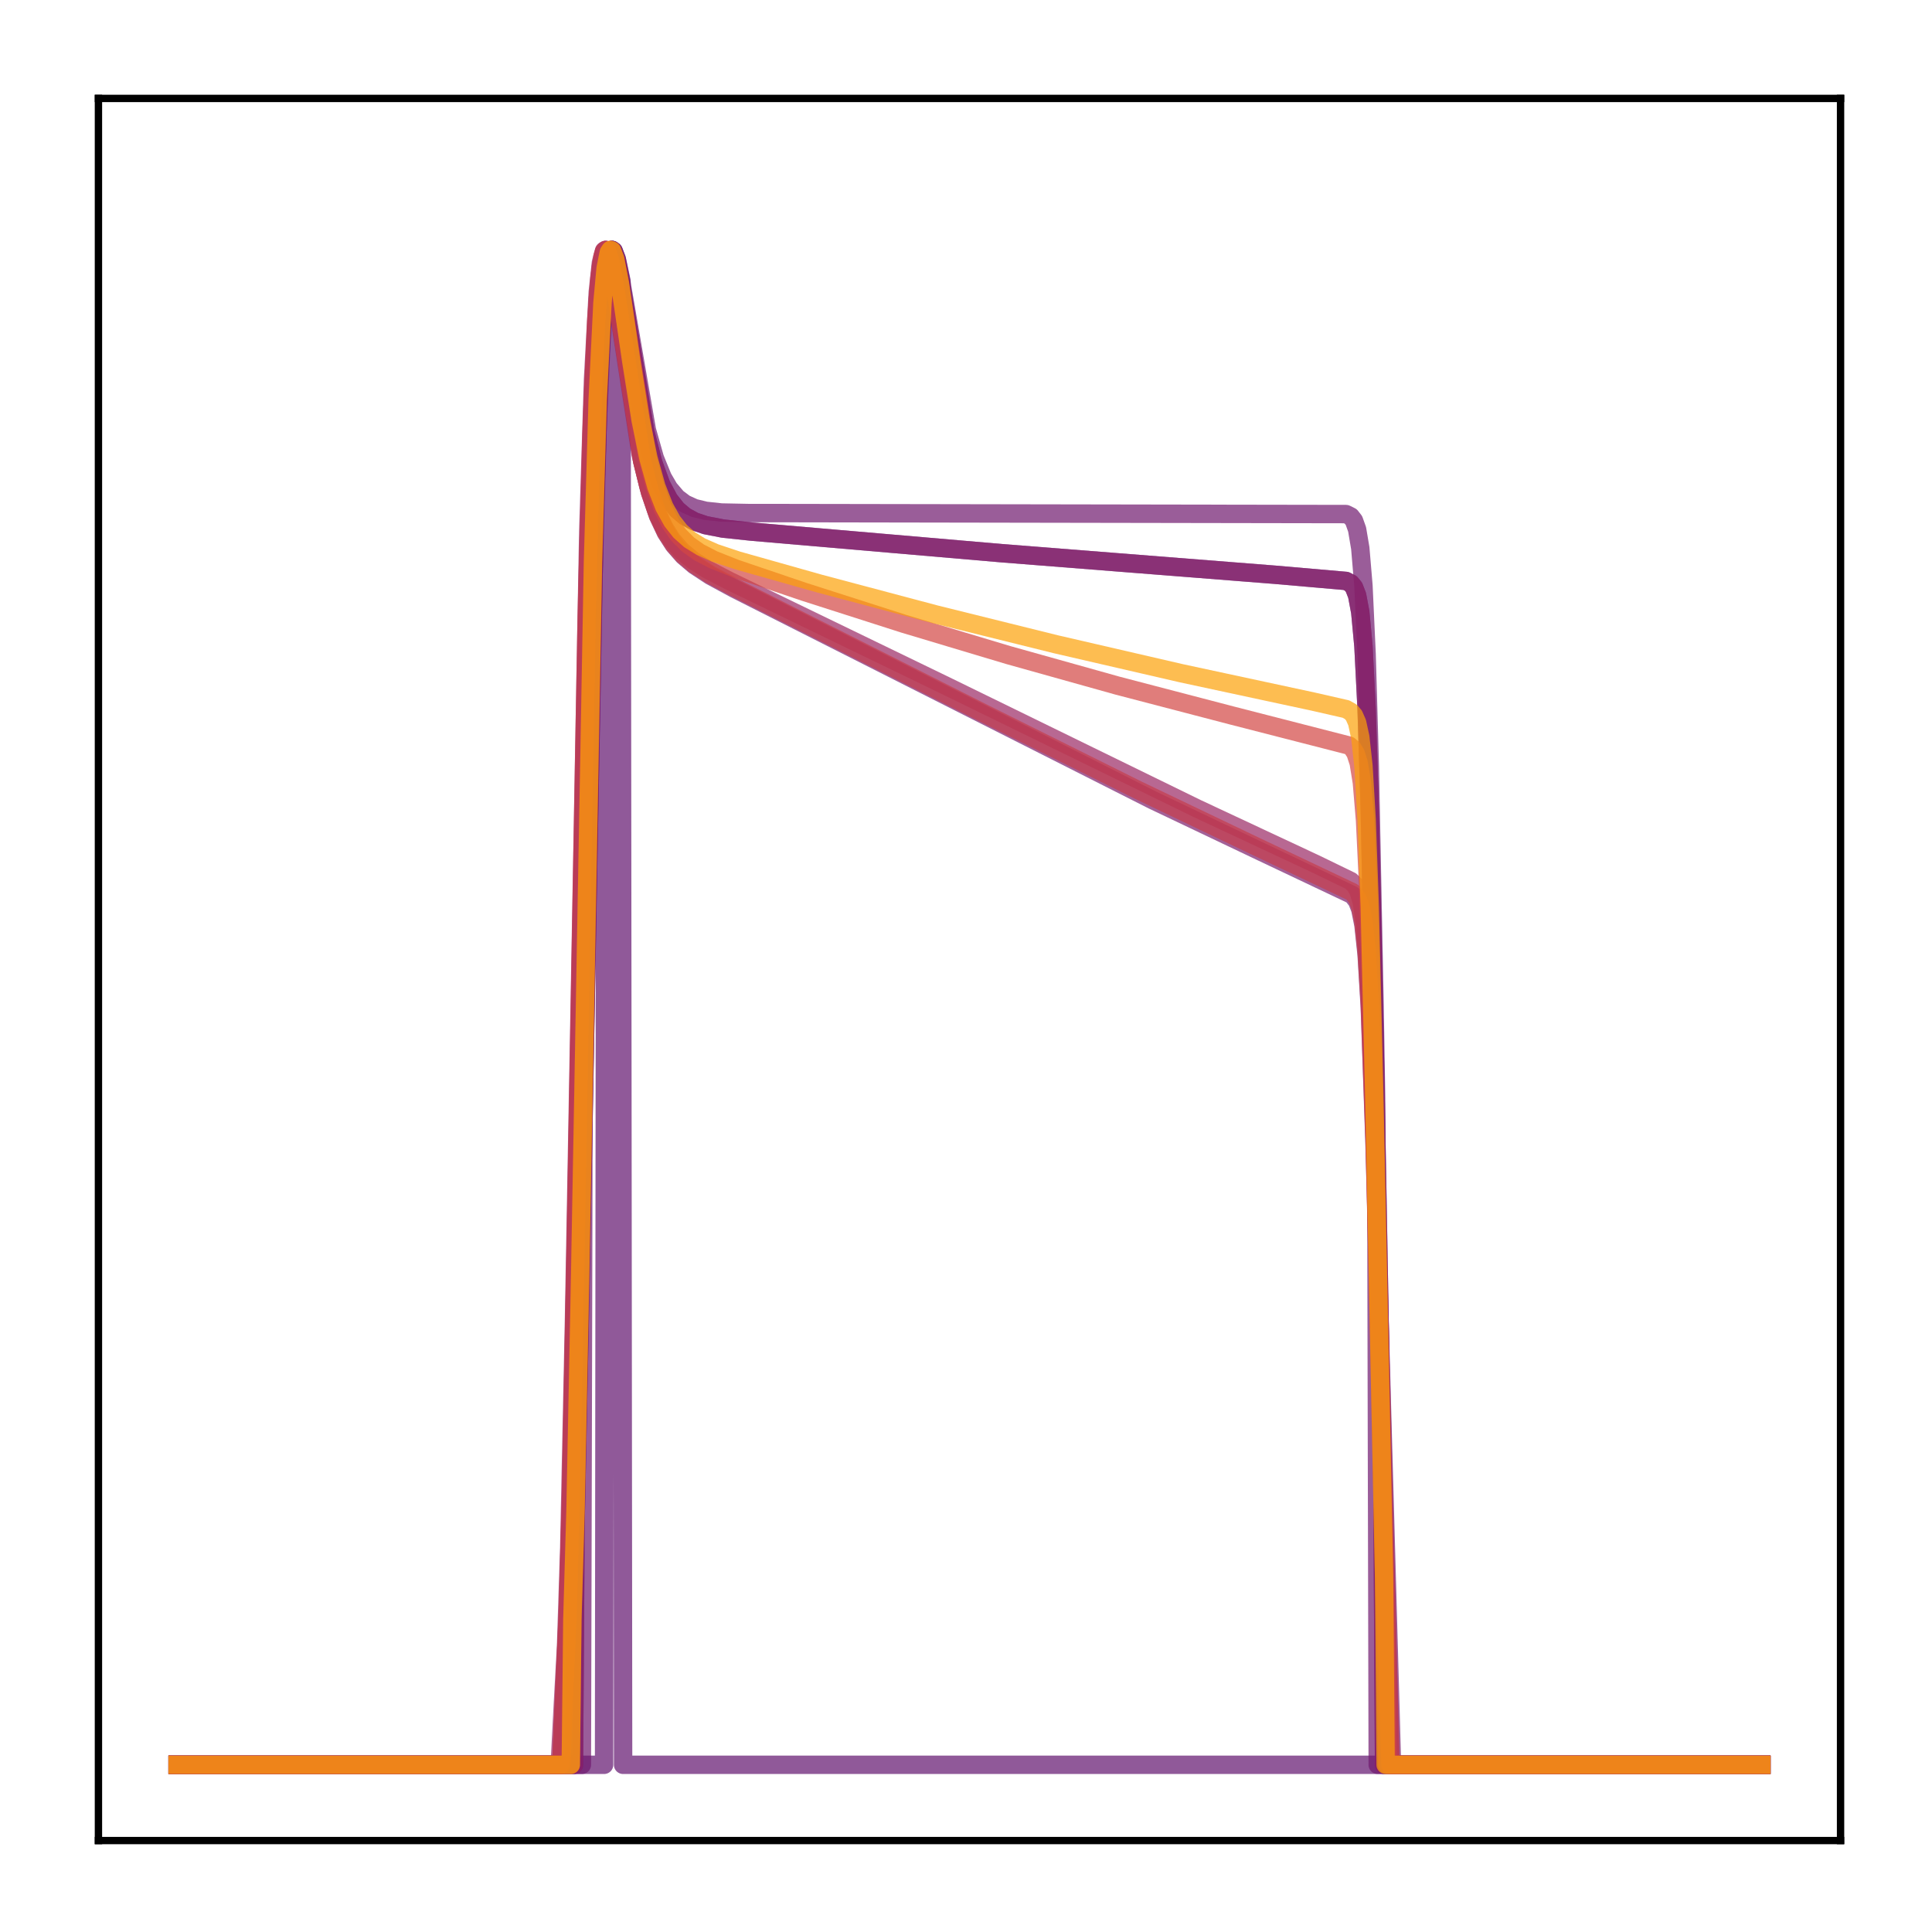 <?xml version="1.0" encoding="utf-8" standalone="no"?>
<!DOCTYPE svg PUBLIC "-//W3C//DTD SVG 1.1//EN"
  "http://www.w3.org/Graphics/SVG/1.1/DTD/svg11.dtd">
<!-- Created with matplotlib (http://matplotlib.org/) -->
<svg height="210pt" version="1.1" viewBox="0 0 210 210" width="210pt" xmlns="http://www.w3.org/2000/svg" xmlns:xlink="http://www.w3.org/1999/xlink">
 <defs>
  <style type="text/css">
*{stroke-linecap:butt;stroke-linejoin:round;}
  </style>
 </defs>
 <g id="figure_1">
  <g id="patch_1">
   <path d="M 0 210.76 
L 210.76 210.76 
L 210.76 0 
L 0 0 
z
" style="fill:#ffffff;"/>
  </g>
  <g id="axes_1">
   <g id="patch_2">
    <path d="M 10.7 200.06 
L 200.06 200.06 
L 200.06 10.7 
L 10.7 10.7 
z
" style="fill:#ffffff;"/>
   </g>
   <g id="matplotlib.axis_1"/>
   <g id="matplotlib.axis_2"/>
   <g id="line2d_1">
    <path clip-path="url(#p74f64b706d)" d="M 19.307 191.827 
L 62.387 191.827 
L 62.559 165.845 
L 63.076 140.686 
L 64.627 56.57 
L 65.144 40.646 
L 65.661 31.538 
L 66.005 28.48 
L 66.35 27.246 
L 66.522 27.166 
L 66.695 27.373 
L 67.039 28.463 
L 67.556 31.213 
L 70.141 46.943 
L 71.003 50.292 
L 71.864 52.665 
L 72.726 54.291 
L 73.587 55.384 
L 74.449 56.114 
L 75.483 56.679 
L 76.689 57.085 
L 78.585 57.454 
L 81.686 57.783 
L 108.913 60.133 
L 138.551 62.471 
L 146.305 63.146 
L 146.822 63.411 
L 147.167 63.829 
L 147.512 64.711 
L 147.856 66.552 
L 148.201 70.242 
L 148.546 77.053 
L 148.89 88.15 
L 149.407 112.801 
L 150.269 161.31 
L 150.441 191.827 
L 191.453 191.827 
L 191.453 191.827 
" style="fill:none;opacity:0.7;stroke:#510e6c;stroke-linecap:square;stroke-width:2;"/>
   </g>
   <g id="line2d_2">
    <path clip-path="url(#p74f64b706d)" d="M 19.307 191.827 
L 65.661 191.827 
L 65.833 30.158 
L 66.178 27.881 
L 66.522 27.166 
L 66.695 27.262 
L 67.039 28.132 
L 67.556 30.567 
L 67.729 191.827 
L 191.453 191.827 
L 191.453 191.827 
" style="fill:none;opacity:0.7;stroke:#61136e;stroke-linecap:square;stroke-width:2;"/>
   </g>
   <g id="line2d_3">
    <path clip-path="url(#p74f64b706d)" d="M 19.307 191.827 
L 63.248 191.827 
L 63.421 121.161 
L 64.455 64.843 
L 64.971 46.123 
L 65.488 34.542 
L 65.833 30.153 
L 66.178 27.855 
L 66.522 27.166 
L 66.695 27.287 
L 67.039 28.224 
L 67.556 30.786 
L 70.313 46.745 
L 71.175 49.788 
L 72.037 51.907 
L 72.726 53.091 
L 73.587 54.104 
L 74.449 54.754 
L 75.483 55.225 
L 76.689 55.521 
L 78.412 55.707 
L 81.342 55.766 
L 146.305 55.877 
L 146.822 56.134 
L 147.167 56.578 
L 147.512 57.543 
L 147.856 59.581 
L 148.201 63.666 
L 148.546 71.14 
L 148.89 83.148 
L 149.407 109.288 
L 149.58 119.385 
L 149.752 191.827 
L 191.453 191.827 
L 191.453 191.827 
" style="fill:none;opacity:0.7;stroke:#6f196e;stroke-linecap:square;stroke-width:2;"/>
   </g>
   <g id="line2d_4">
    <path clip-path="url(#p74f64b706d)" d="M 19.307 191.827 
L 61.008 191.827 
L 61.353 183.574 
L 61.697 176.004 
L 62.042 163.786 
L 62.559 137.02 
L 63.938 60.216 
L 64.455 42.78 
L 64.971 32.527 
L 65.316 28.944 
L 65.661 27.362 
L 65.833 27.166 
L 66.005 27.293 
L 66.35 28.312 
L 66.867 31.132 
L 69.796 50.08 
L 70.658 53.537 
L 71.52 56.062 
L 72.381 57.891 
L 73.243 59.231 
L 74.277 60.414 
L 75.483 61.44 
L 77.206 62.572 
L 79.791 63.974 
L 125.283 86.969 
L 137.173 92.627 
L 146.995 97.282 
L 147.512 97.945 
L 147.856 98.838 
L 148.201 100.548 
L 148.546 103.799 
L 148.89 109.556 
L 149.407 124.316 
L 151.303 191.827 
L 191.453 191.827 
L 191.453 191.827 
" style="fill:none;opacity:0.7;stroke:#7d1e6d;stroke-linecap:square;stroke-width:2;"/>
   </g>
   <g id="line2d_5">
    <path clip-path="url(#p74f64b706d)" d="M 19.307 191.827 
L 62.387 191.827 
L 62.559 165.845 
L 63.076 140.686 
L 64.627 56.57 
L 65.144 40.646 
L 65.661 31.538 
L 66.005 28.48 
L 66.35 27.246 
L 66.522 27.166 
L 66.695 27.373 
L 67.039 28.463 
L 67.556 31.213 
L 70.141 46.943 
L 71.003 50.292 
L 71.864 52.665 
L 72.726 54.291 
L 73.587 55.384 
L 74.449 56.114 
L 75.483 56.679 
L 76.689 57.085 
L 78.585 57.454 
L 81.686 57.783 
L 108.913 60.133 
L 138.551 62.471 
L 146.305 63.146 
L 146.822 63.411 
L 147.167 63.829 
L 147.512 64.711 
L 147.856 66.552 
L 148.201 70.242 
L 148.546 77.053 
L 148.89 88.15 
L 149.407 112.801 
L 150.269 161.31 
L 150.441 191.827 
L 191.453 191.827 
L 191.453 191.827 
" style="fill:none;opacity:0.7;stroke:#8d2369;stroke-linecap:square;stroke-width:2;"/>
   </g>
   <g id="line2d_6">
    <path clip-path="url(#p74f64b706d)" d="M 19.307 191.827 
L 60.836 191.827 
L 61.18 185.218 
L 61.525 178.918 
L 61.87 168.281 
L 62.387 143.464 
L 63.938 57.802 
L 64.455 41.264 
L 64.971 31.753 
L 65.316 28.547 
L 65.661 27.25 
L 65.833 27.166 
L 66.005 27.385 
L 66.35 28.539 
L 66.867 31.462 
L 69.624 49.339 
L 70.486 52.893 
L 71.347 55.486 
L 72.209 57.356 
L 73.07 58.713 
L 74.104 59.896 
L 75.311 60.902 
L 76.861 61.89 
L 79.274 63.142 
L 103.054 74.658 
L 130.108 87.876 
L 143.031 93.921 
L 146.822 95.762 
L 147.339 96.273 
L 147.684 96.908 
L 148.029 98.094 
L 148.373 100.377 
L 148.718 104.621 
L 149.063 111.795 
L 149.58 128.793 
L 151.13 191.827 
L 191.453 191.827 
L 191.453 191.827 
" style="fill:none;opacity:0.7;stroke:#9b2964;stroke-linecap:square;stroke-width:2;"/>
   </g>
   <g id="line2d_7">
    <path clip-path="url(#p74f64b706d)" d="M 19.307 191.827 
L 61.008 191.827 
L 61.353 183.334 
L 61.697 175.586 
L 62.042 163.158 
L 62.559 136.158 
L 63.765 67.096 
L 64.282 47.298 
L 64.799 34.986 
L 65.144 30.313 
L 65.488 27.875 
L 65.661 27.334 
L 65.833 27.166 
L 66.005 27.315 
L 66.35 28.368 
L 66.867 31.214 
L 69.796 50.098 
L 70.658 53.527 
L 71.52 56.029 
L 72.381 57.84 
L 73.243 59.164 
L 74.277 60.332 
L 75.483 61.344 
L 77.206 62.458 
L 79.791 63.837 
L 106.672 77.401 
L 123.732 85.894 
L 136.311 91.907 
L 146.995 96.974 
L 147.512 97.634 
L 147.856 98.518 
L 148.201 100.213 
L 148.546 103.437 
L 148.89 109.156 
L 149.407 123.87 
L 150.441 166.377 
L 151.13 191.827 
L 191.453 191.827 
L 191.453 191.827 
" style="fill:none;opacity:0.7;stroke:#c73e4c;stroke-linecap:square;stroke-width:2;"/>
   </g>
   <g id="line2d_8">
    <path clip-path="url(#p74f64b706d)" d="M 19.307 191.827 
L 62.042 191.827 
L 62.214 175.61 
L 62.559 163.482 
L 63.076 136.856 
L 64.455 60.28 
L 64.971 42.865 
L 65.488 32.6 
L 65.833 28.995 
L 66.178 27.38 
L 66.35 27.166 
L 66.522 27.272 
L 66.867 28.247 
L 67.384 30.992 
L 70.313 49.494 
L 71.175 52.827 
L 72.037 55.23 
L 72.898 56.938 
L 73.76 58.157 
L 74.794 59.194 
L 76 60.047 
L 77.551 60.848 
L 79.963 61.806 
L 87.373 64.319 
L 98.229 67.796 
L 109.602 71.204 
L 121.492 74.532 
L 133.899 77.771 
L 146.65 81.043 
L 146.995 81.33 
L 147.339 81.864 
L 147.684 82.924 
L 148.029 85.049 
L 148.373 89.146 
L 148.718 96.354 
L 149.235 114.407 
L 150.613 178.84 
L 150.786 191.827 
L 191.453 191.827 
L 191.453 191.827 
" style="fill:none;opacity:0.7;stroke:#d34743;stroke-linecap:square;stroke-width:2;"/>
   </g>
   <g id="line2d_9">
    <path clip-path="url(#p74f64b706d)" d="M 19.307 191.827 
L 62.042 191.827 
L 62.214 176.07 
L 62.559 164.253 
L 63.076 138.006 
L 64.455 61.182 
L 64.971 43.469 
L 65.488 32.933 
L 65.833 29.176 
L 66.178 27.435 
L 66.35 27.166 
L 66.522 27.223 
L 66.867 28.116 
L 67.384 30.77 
L 68.59 39.11 
L 69.624 45.621 
L 70.486 49.807 
L 71.347 52.896 
L 72.209 55.101 
L 73.07 56.653 
L 73.932 57.749 
L 74.966 58.67 
L 76.172 59.416 
L 77.723 60.103 
L 80.135 60.908 
L 89.096 63.439 
L 101.675 66.781 
L 114.771 70.029 
L 128.384 73.174 
L 142.687 76.249 
L 146.305 77.074 
L 146.822 77.366 
L 147.167 77.762 
L 147.512 78.54 
L 147.856 80.119 
L 148.201 83.251 
L 148.546 89.05 
L 148.89 98.597 
L 149.407 120.176 
L 150.441 171.474 
L 150.613 191.827 
L 191.453 191.827 
L 191.453 191.827 
" style="fill:none;opacity:0.7;stroke:#fca108;stroke-linecap:square;stroke-width:2;"/>
   </g>
   <g id="patch_3">
    <path d="M 10.7 200.06 
L 10.7 10.7 
" style="fill:none;stroke:#000000;stroke-linecap:square;stroke-linejoin:miter;stroke-width:0.8;"/>
   </g>
   <g id="patch_4">
    <path d="M 200.06 200.06 
L 200.06 10.7 
" style="fill:none;stroke:#000000;stroke-linecap:square;stroke-linejoin:miter;stroke-width:0.8;"/>
   </g>
   <g id="patch_5">
    <path d="M 10.7 200.06 
L 200.06 200.06 
" style="fill:none;stroke:#000000;stroke-linecap:square;stroke-linejoin:miter;stroke-width:0.8;"/>
   </g>
   <g id="patch_6">
    <path d="M 10.7 10.7 
L 200.06 10.7 
" style="fill:none;stroke:#000000;stroke-linecap:square;stroke-linejoin:miter;stroke-width:0.8;"/>
   </g>
  </g>
 </g>
 <defs>
  <clipPath id="p74f64b706d">
   <rect height="189.36" width="189.36" x="10.7" y="10.7"/>
  </clipPath>
 </defs>
</svg>
